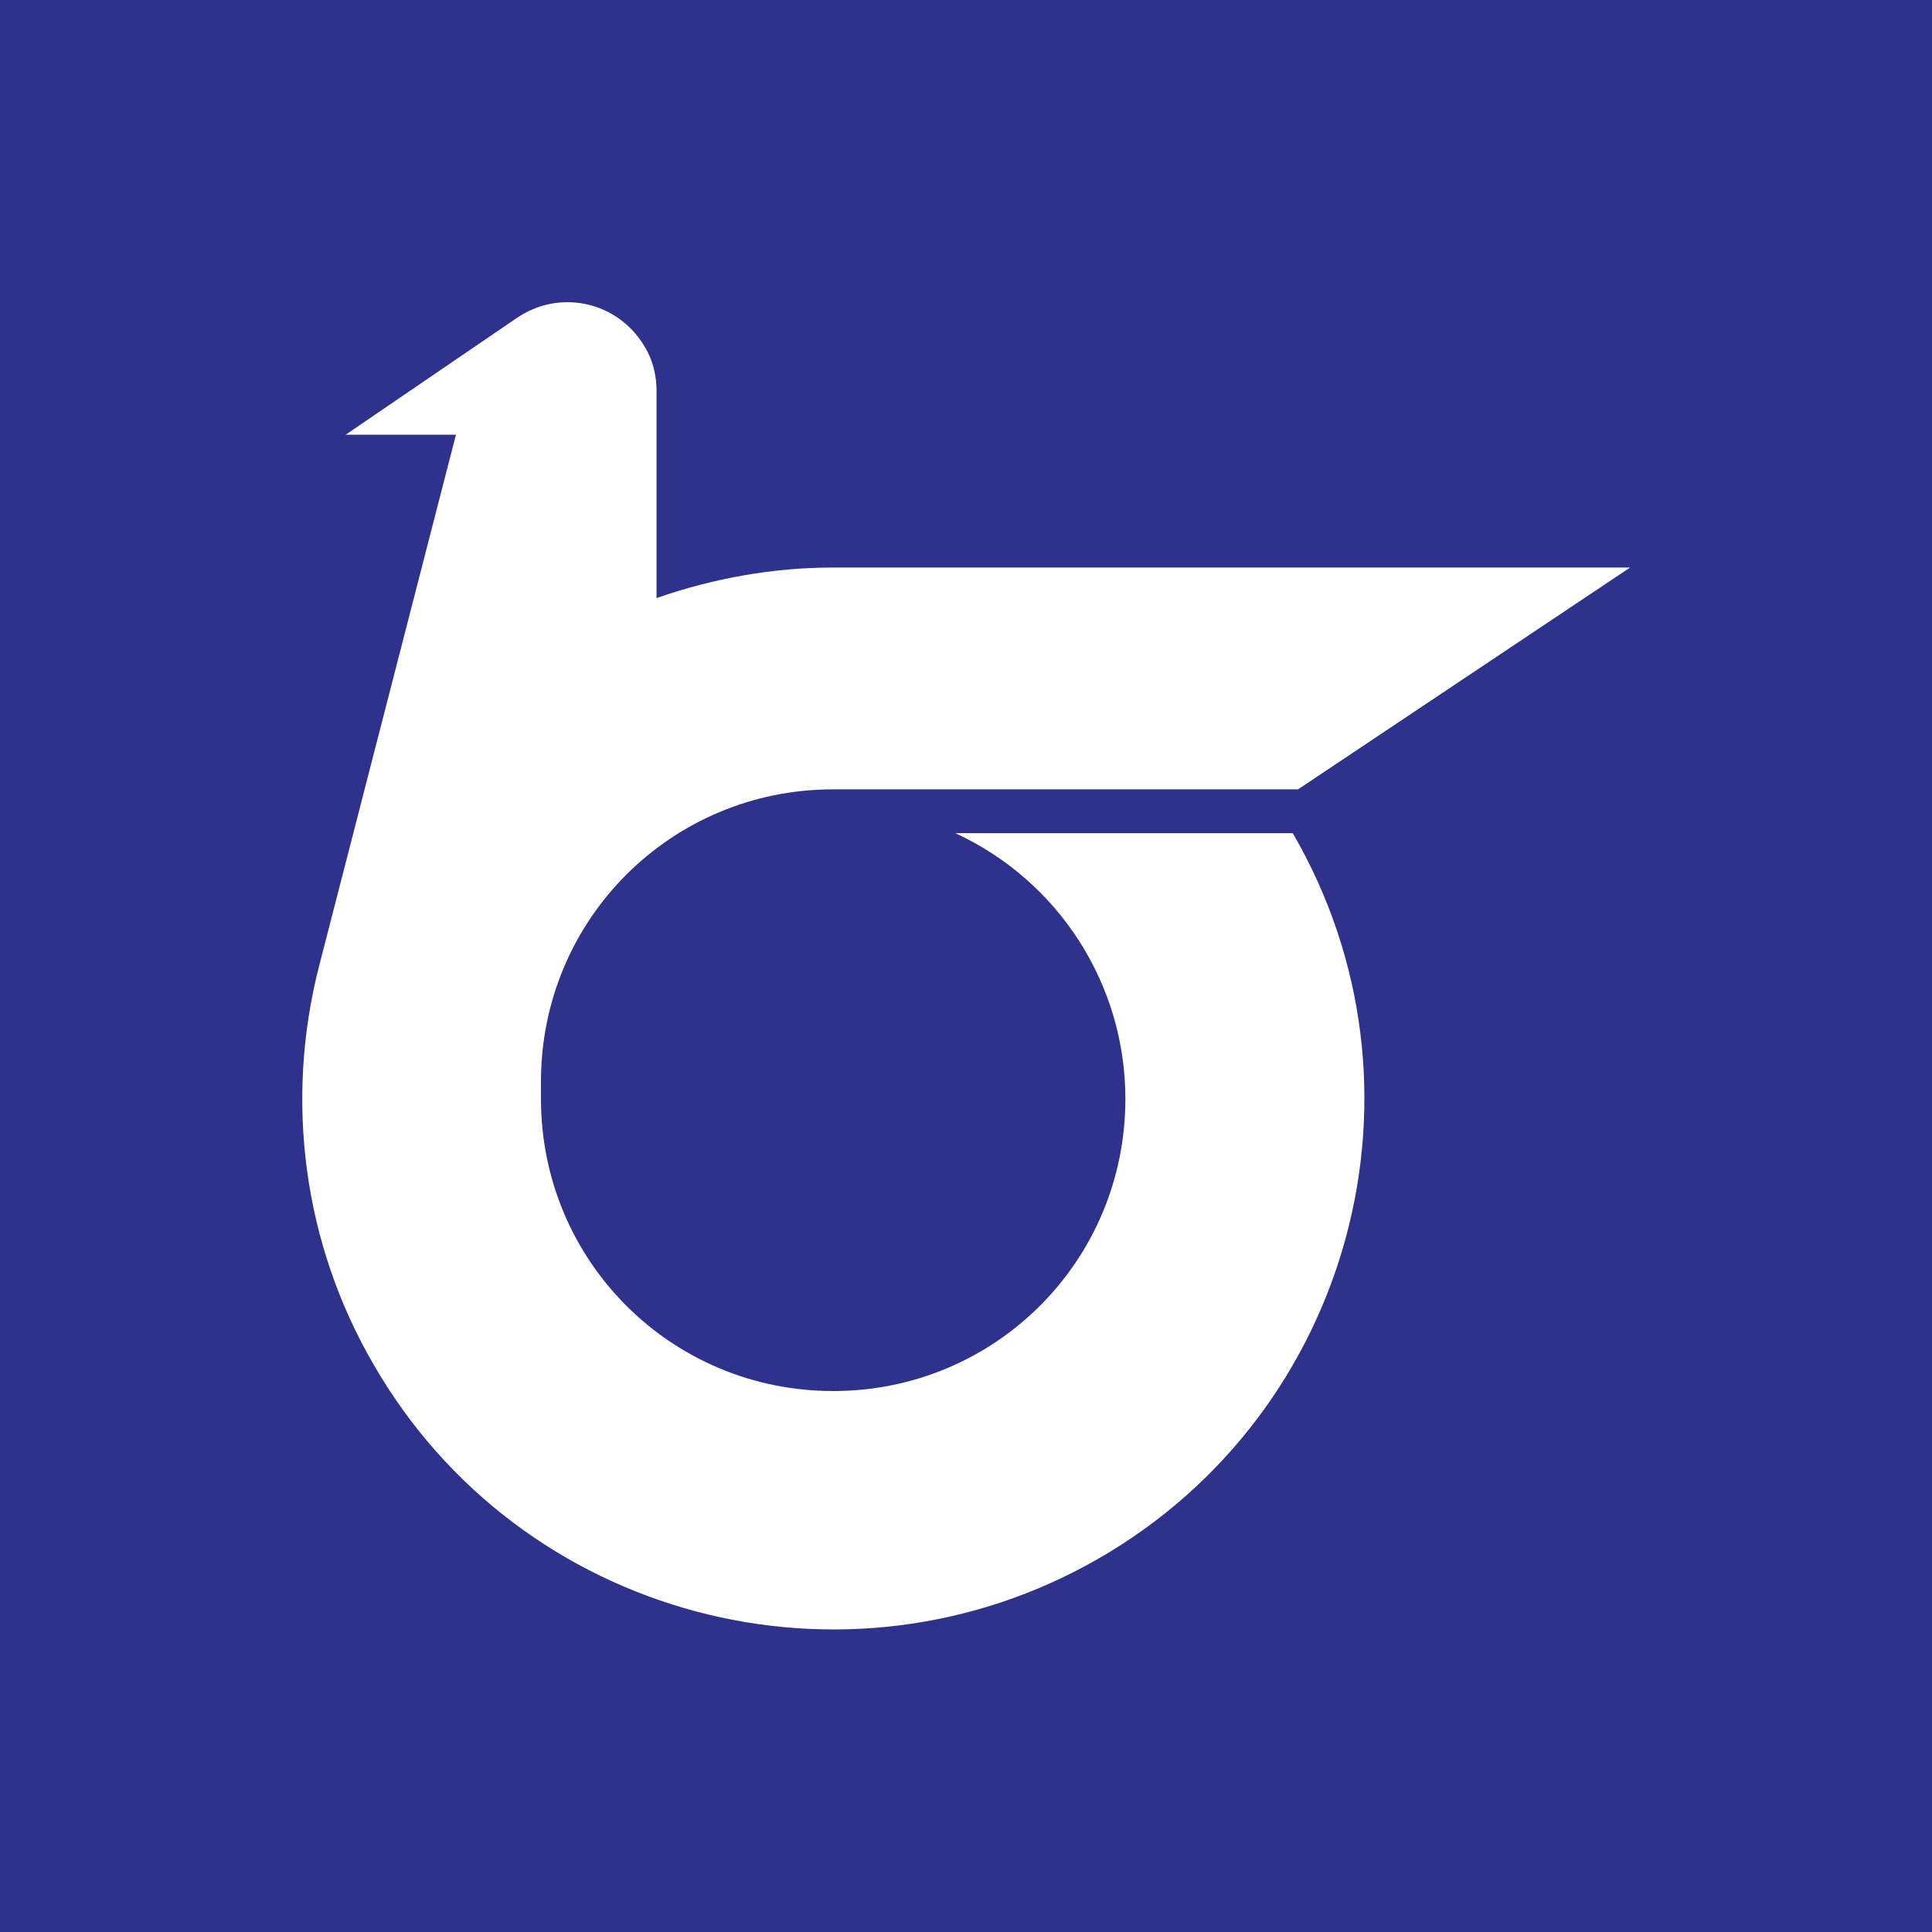<?xml version="1.0"?>
<svg xmlns="http://www.w3.org/2000/svg" xmlns:xlink="http://www.w3.org/1999/xlink" version="1.1" width="360" height="360" viewBox="0 0 360 360">
<!-- Generated by Kreative Vexillo v1.0 -->
<style>
.blue{fill:rgb(46,50,140);}
.white{fill:rgb(255,255,255);}
</style>
<defs>
<path id="e" d="M -0.338 -0.488 C -0.307 -0.509 -0.266 -0.501 -0.245 -0.471 C -0.237 -0.46 -0.233 -0.447 -0.233 -0.433 V -0.277 C -0.19 -0.292 -0.145 -0.3 -0.1 -0.3 H 0.5 L 0.25 -0.133 H -0.1 C -0.222 -0.133 -0.32 -0.035 -0.32 0.087 C -0.32 0.091 -0.32 0.096 -0.32 0.1 C -0.32 0.222 -0.222 0.32 -0.1 0.32 S 0.12 0.222 0.12 0.1 C 0.12 0.014 0.07 -0.064 -0.008 -0.1 H 0.246 C 0.357 0.091 0.291 0.336 0.1 0.446 S -0.336 0.491 -0.446 0.3 C -0.499 0.209 -0.513 0.101 -0.487 -9.998679E-5 L -0.384 -0.4 H -0.467 L -0.338 -0.488 Z"/>
</defs>
<g>
<rect x="0" y="0" width="360" height="360" class="blue"/>
<use xlink:href="#e" transform="translate(180 180) scale(247.5 247.5) rotate(0)" class="white"/>
</g>
</svg>
